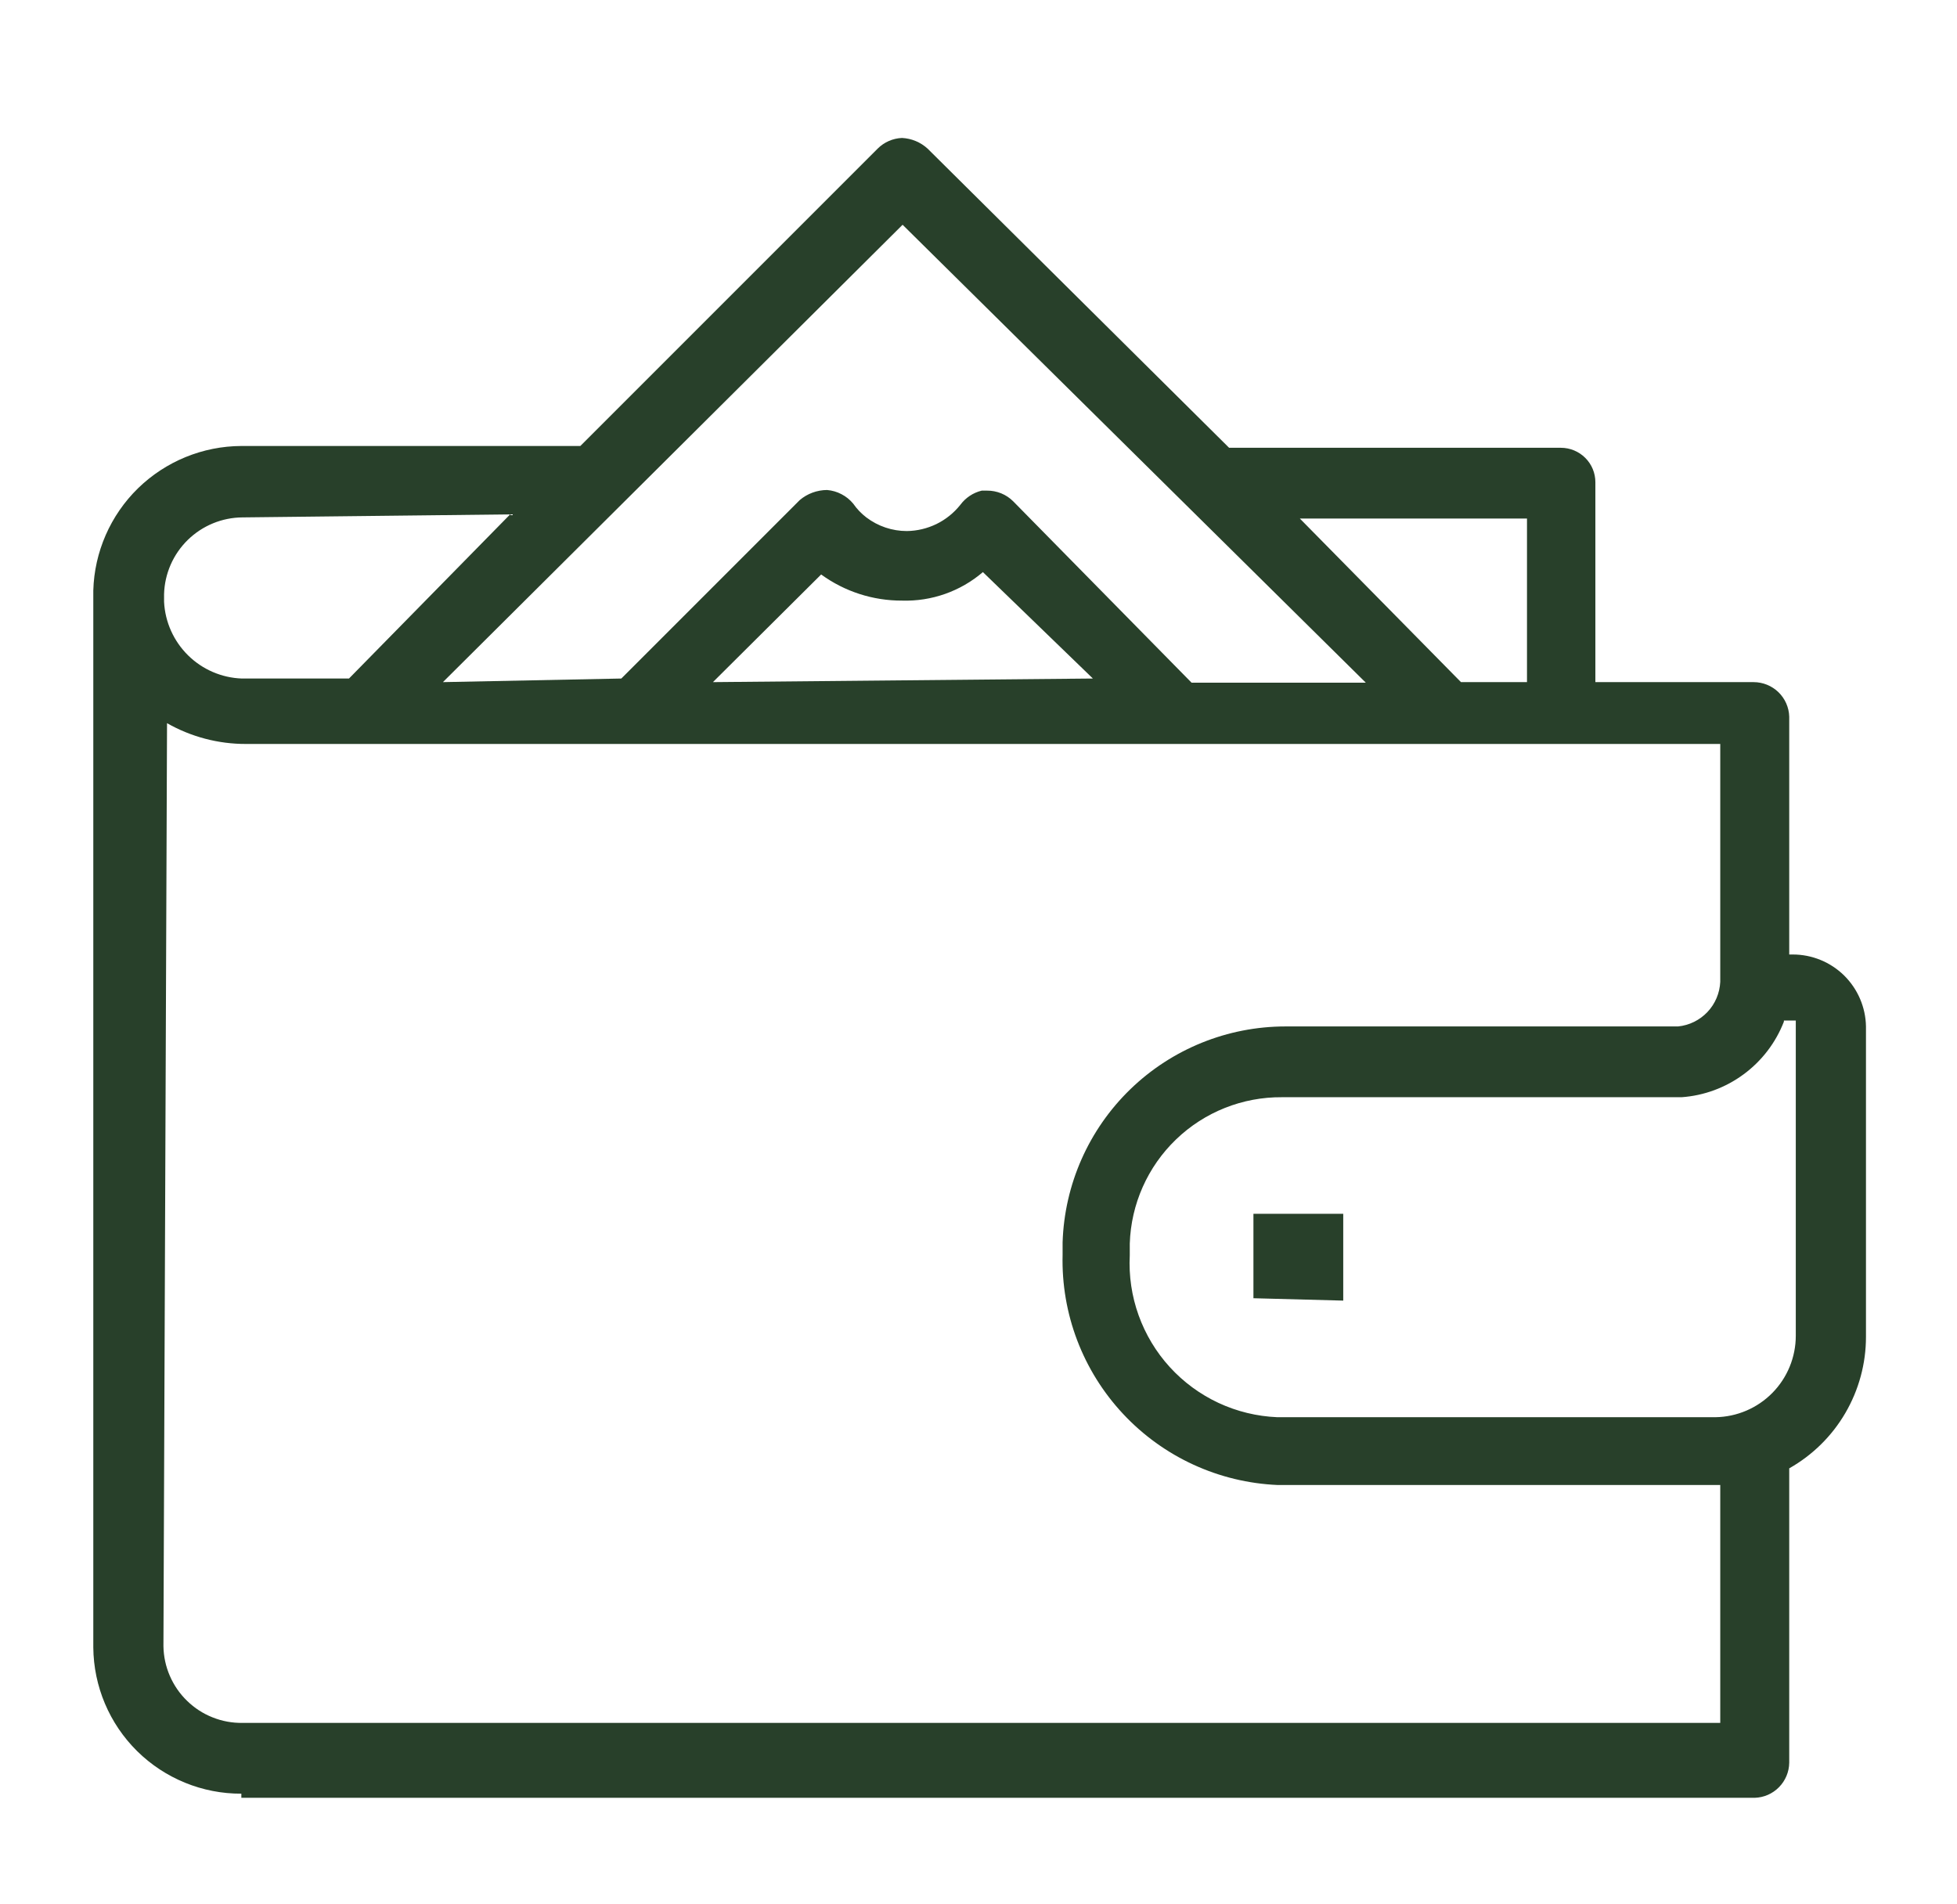 <svg width="37" height="36" viewBox="0 0 37 36" fill="none" xmlns="http://www.w3.org/2000/svg">
<path d="M4.563 33.908C3.826 33.911 3.117 33.621 2.592 33.103C2.068 32.585 1.77 31.88 1.764 31.142V11.163C1.784 10.434 2.088 9.74 2.61 9.23C3.133 8.721 3.833 8.434 4.563 8.431H10.972L16.593 2.81C16.716 2.687 16.881 2.615 17.054 2.608C17.234 2.617 17.405 2.688 17.538 2.81L23.238 8.465H29.511C29.684 8.465 29.85 8.534 29.972 8.656C30.095 8.778 30.163 8.944 30.163 9.117V12.895H33.154C33.329 12.895 33.497 12.963 33.623 13.084C33.749 13.206 33.823 13.372 33.828 13.547V18.044H33.896C34.259 18.044 34.607 18.187 34.866 18.441C35.124 18.696 35.273 19.042 35.279 19.404V25.273C35.279 25.779 35.144 26.275 34.889 26.712C34.635 27.148 34.268 27.509 33.828 27.758V33.323C33.826 33.496 33.756 33.662 33.635 33.785C33.514 33.909 33.349 33.981 33.176 33.986H4.563V33.908ZM3.09 31.119C3.093 31.313 3.134 31.504 3.211 31.681C3.288 31.859 3.399 32.02 3.538 32.154C3.676 32.289 3.84 32.395 4.02 32.466C4.2 32.538 4.392 32.573 4.586 32.57H32.524V28.073H24.16C23.046 28.026 21.996 27.544 21.235 26.73C20.473 25.916 20.062 24.836 20.09 23.722V23.486C20.125 22.391 20.584 21.353 21.371 20.591C22.158 19.829 23.21 19.404 24.306 19.404H31.726C31.938 19.383 32.135 19.286 32.282 19.131C32.428 18.977 32.514 18.774 32.524 18.561V14.064H4.653C4.129 14.066 3.613 13.93 3.158 13.671L3.09 31.119ZM33.727 19.314C33.573 19.711 33.309 20.056 32.967 20.308C32.625 20.561 32.218 20.712 31.793 20.742H24.238C23.492 20.736 22.773 21.022 22.236 21.539C21.698 22.056 21.384 22.762 21.36 23.508V23.733C21.34 24.117 21.397 24.502 21.527 24.864C21.657 25.226 21.857 25.559 22.116 25.843C22.376 26.128 22.689 26.358 23.038 26.521C23.386 26.683 23.764 26.775 24.148 26.791H32.434C32.839 26.785 33.225 26.62 33.509 26.332C33.793 26.044 33.952 25.655 33.952 25.251V19.292H33.727V19.314ZM8.374 12.895L11.747 12.827L15.12 9.454C15.264 9.331 15.448 9.264 15.637 9.263C15.733 9.271 15.826 9.298 15.911 9.343C15.996 9.387 16.071 9.448 16.132 9.522C16.2 9.621 16.284 9.708 16.379 9.781C16.599 9.948 16.868 10.039 17.144 10.039C17.339 10.037 17.53 9.991 17.706 9.906C17.881 9.82 18.034 9.697 18.156 9.544C18.255 9.41 18.398 9.314 18.561 9.275H18.662C18.753 9.274 18.844 9.292 18.929 9.326C19.014 9.361 19.091 9.412 19.156 9.477L22.529 12.906H25.823L17.065 4.249L8.374 12.895ZM13.479 12.895L20.663 12.827L18.583 10.815C18.158 11.179 17.613 11.371 17.054 11.354C16.505 11.356 15.969 11.183 15.525 10.86L13.479 12.895ZM27.622 12.895H28.87V9.803H24.576L27.622 12.895ZM4.586 9.781C4.199 9.783 3.828 9.936 3.551 10.206C3.274 10.477 3.113 10.844 3.102 11.231V11.377C3.121 11.759 3.283 12.12 3.556 12.389C3.828 12.657 4.192 12.814 4.574 12.827H6.598L9.645 9.724L4.586 9.781Z" fill="#28402A"/>
<path d="M23.698 24.542V22.946H25.396V24.587L23.698 24.542Z" fill="#28402A"/>
</svg>
